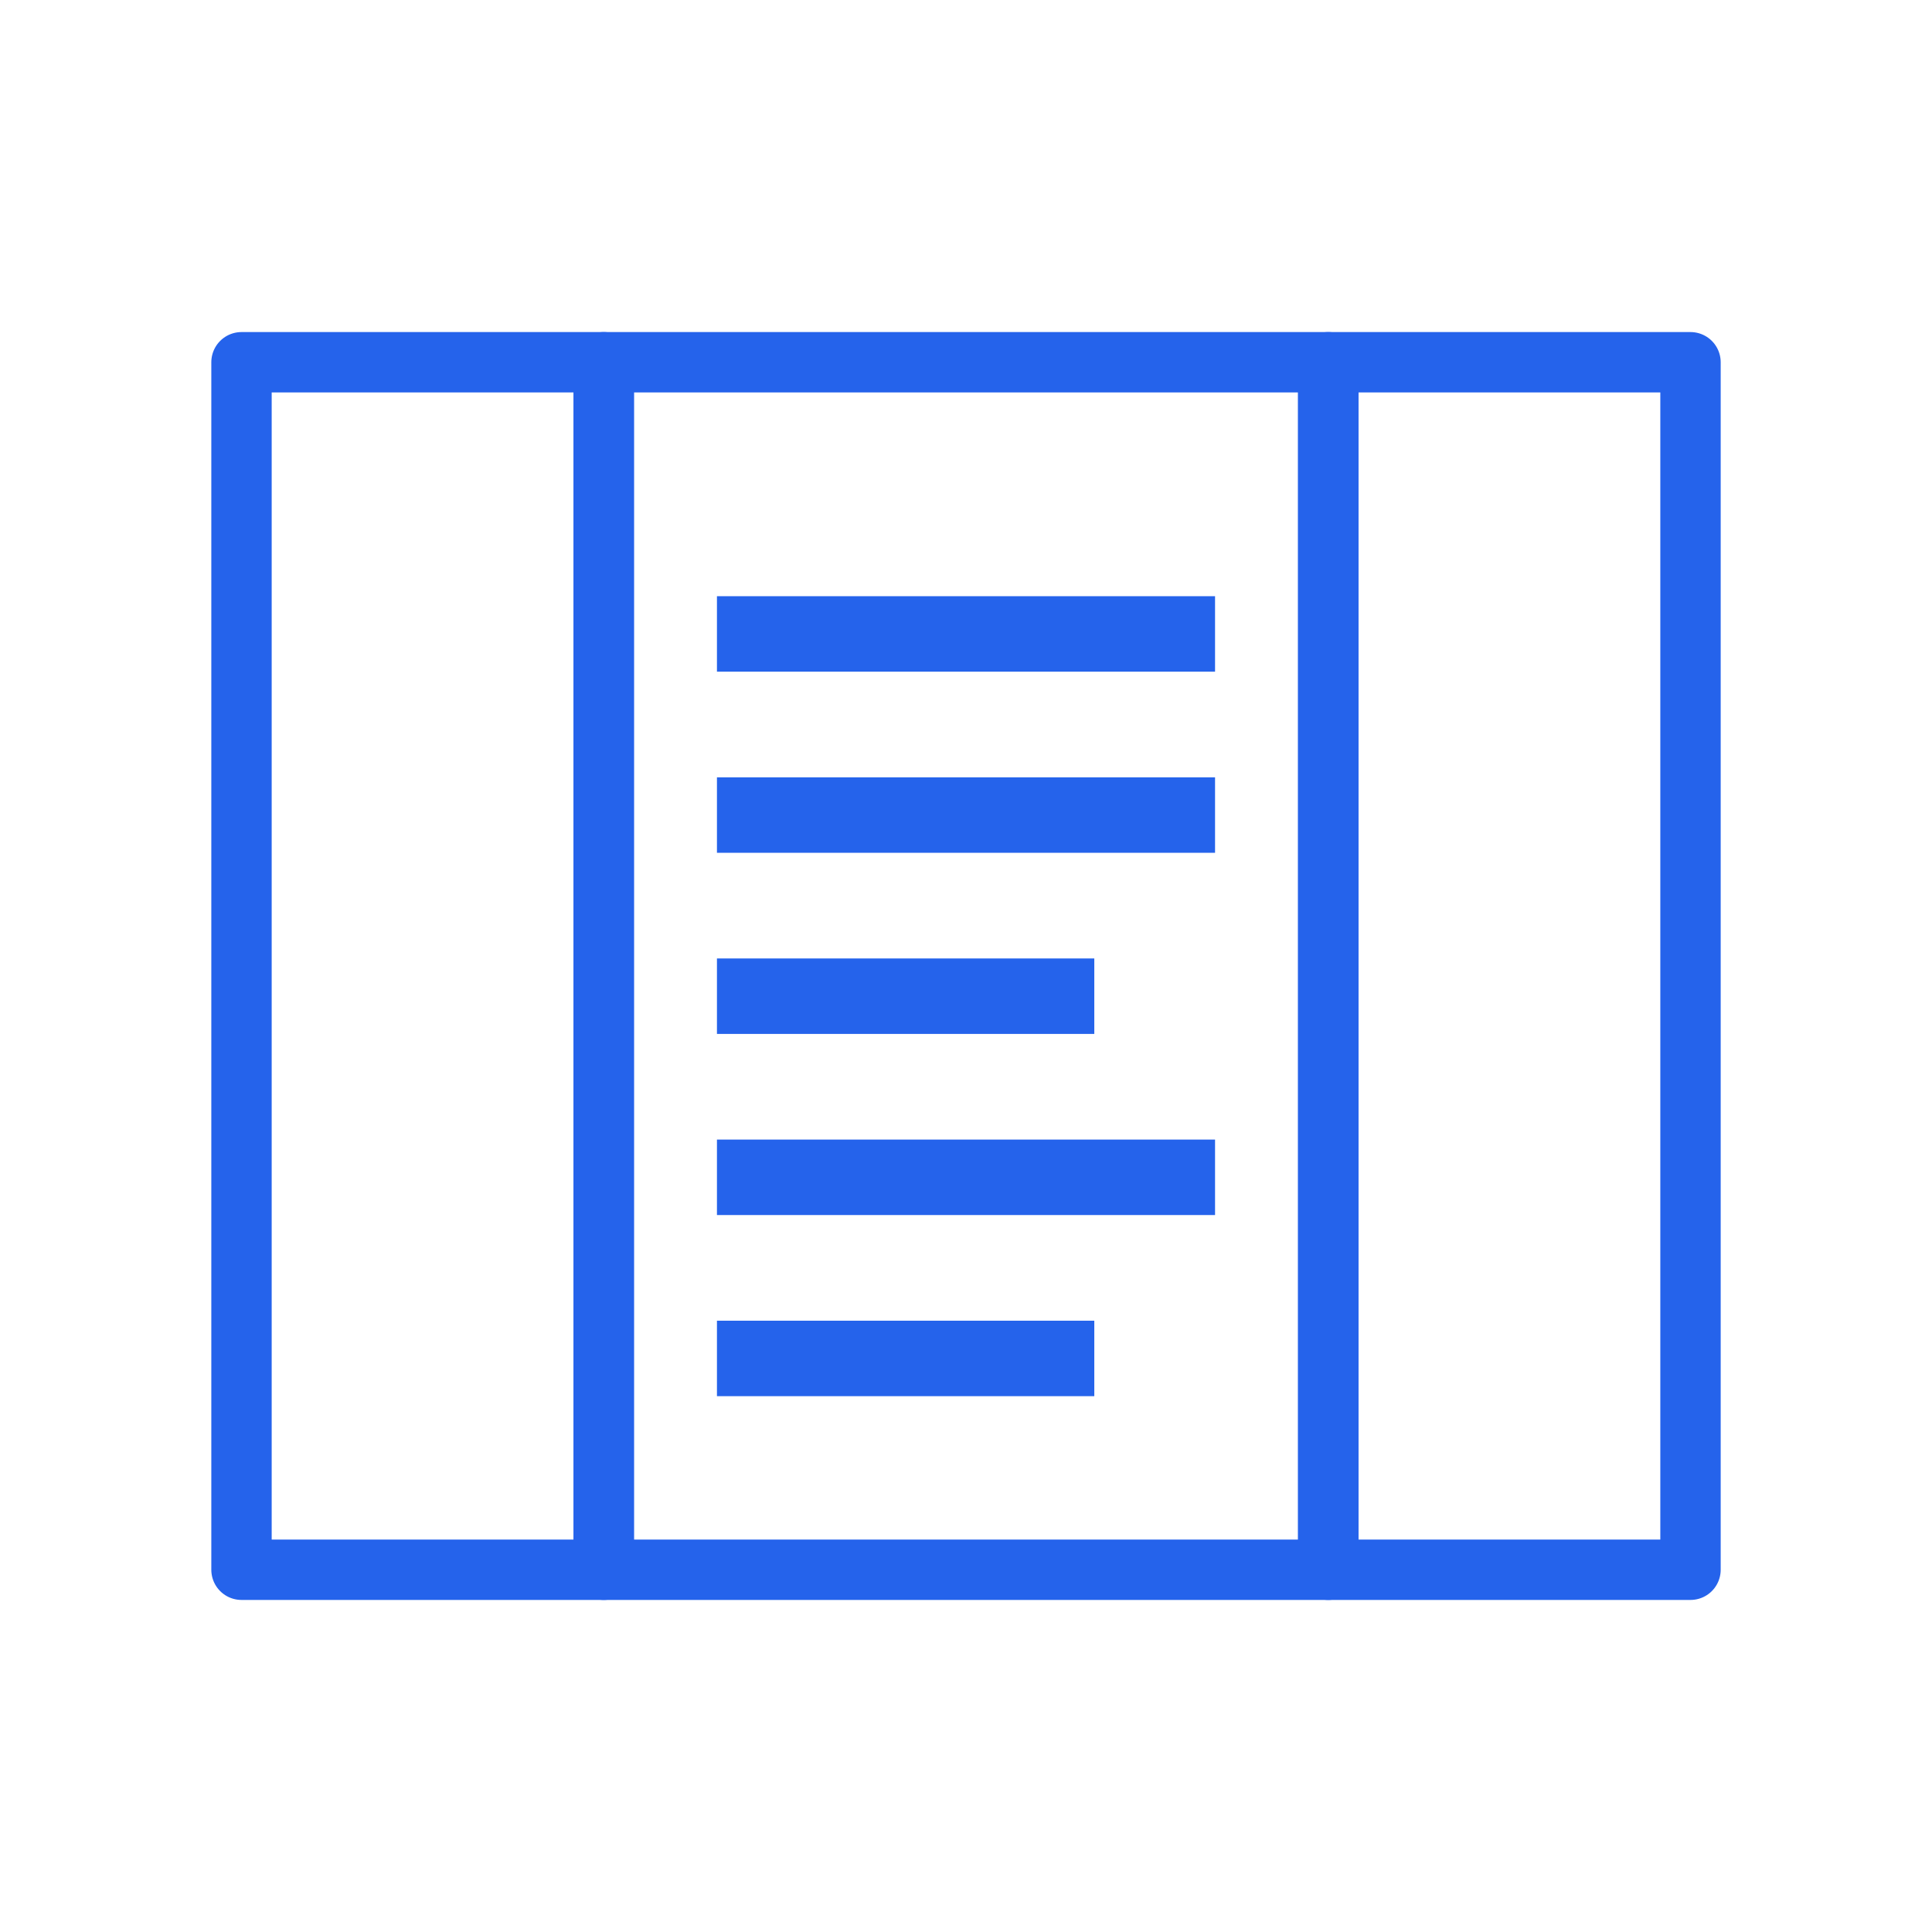 <svg width="512" height="512" viewBox="0 0 512 512" fill="none" xmlns="http://www.w3.org/2000/svg">
  <!-- Ícone BookOpen do Lucide React - versão transparente para WhatsApp -->
  <path d="M64 96h96v320H64V96z" fill="none" stroke="#2563eb" stroke-width="16" stroke-linecap="round" stroke-linejoin="round"/>
  <path d="M352 96h96v320h-96V96z" fill="none" stroke="#2563eb" stroke-width="16" stroke-linecap="round" stroke-linejoin="round"/>
  <path d="M160 96h192v320H160V96z" fill="none" stroke="#2563eb" stroke-width="16" stroke-linecap="round" stroke-linejoin="round"/>
  
  <!-- Linhas das páginas -->
  <path d="M192 160h128v16H192v-16z" fill="#2563eb" stroke="#2563eb" stroke-width="4"/>
  <path d="M192 208h128v16H192v-16z" fill="#2563eb" stroke="#2563eb" stroke-width="4"/>
  <path d="M192 256h96v16h-96v-16z" fill="#2563eb" stroke="#2563eb" stroke-width="4"/>
  <path d="M192 304h128v16H192v-16z" fill="#2563eb" stroke="#2563eb" stroke-width="4"/>
  <path d="M192 352h96v16h-96v-16z" fill="#2563eb" stroke="#2563eb" stroke-width="4"/>
</svg>
